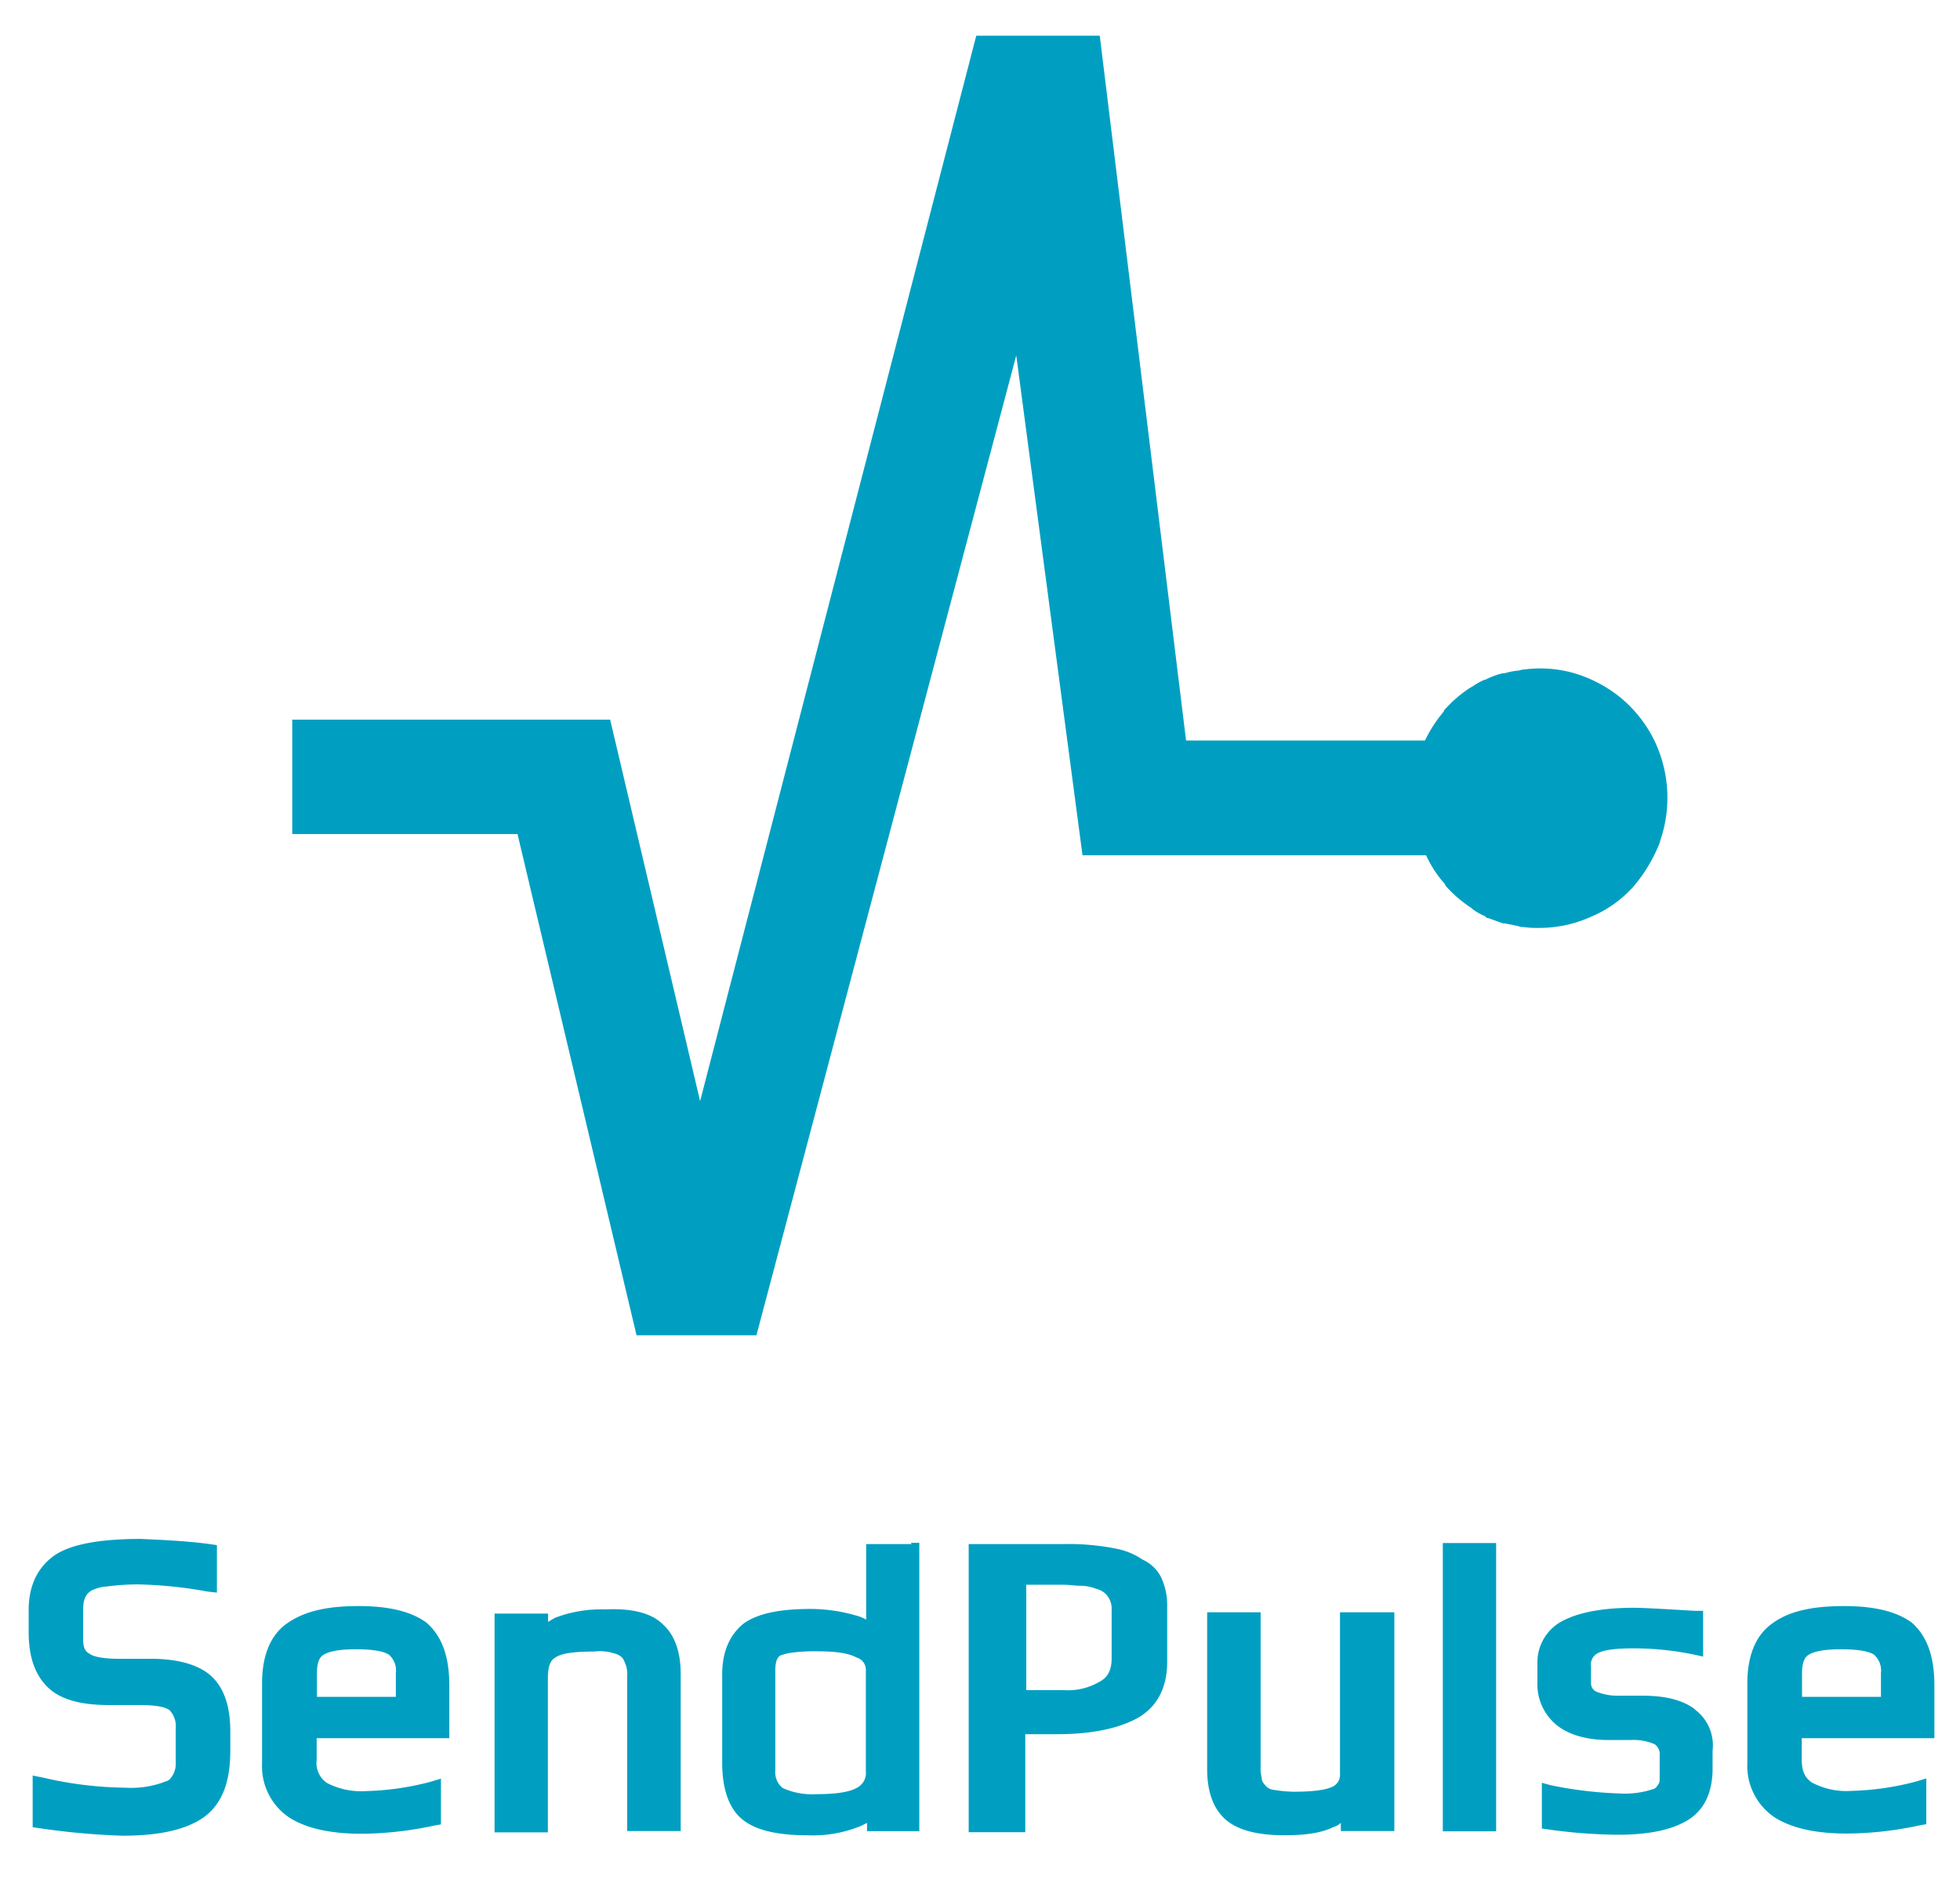 <svg id="Слой_1" data-name="Слой 1" xmlns="http://www.w3.org/2000/svg" xmlns:xlink="http://www.w3.org/1999/xlink" viewBox="0 0 300 288.22"><defs><style>.cls-1{fill:none;}.cls-2{fill:#009fc1;}.cls-3{clip-path:url(#clip-path);}</style><clipPath id="clip-path"><rect class="cls-1" y="231.84" width="300" height="56.38"/></clipPath></defs><path class="cls-2" d="M254.12,128.79a23.69,23.69,0,0,1-4.17,7,18.19,18.19,0,0,1-6.53,4.59,19.21,19.21,0,0,1-7.79,1.66,14.92,14.92,0,0,1-2.5-.14,1.35,1.35,0,0,1-.7-.13l-2.08-.42h-.28c-.84-.28-1.53-.56-2.37-.84-.14,0-.14,0-.27-.13l-.14-.14a8.85,8.85,0,0,1-1.95-1.12l-.14-.14a18.91,18.91,0,0,1-4-3.47v-.14a17.42,17.42,0,0,1-2.92-4.45H165.69L155.55,54.4l-39.77,150H97.43L79.21,127.67H44.73V110.16H93.39l13.77,58.39L149.43,5.46h18.9l13.21,107.89h36.57A20.64,20.64,0,0,1,221,108.9v-.13a19.51,19.51,0,0,1,4-3.48c.14,0,.14-.14.28-.14a12.42,12.42,0,0,1,1.95-1.11h.14c.13,0,.13-.14.27-.14a11.82,11.82,0,0,1,2.37-.84h.28a10.93,10.93,0,0,1,2.08-.41c.28,0,.42-.14.7-.14a19,19,0,0,1,7.92.55,20.48,20.48,0,0,1,7.09,3.76,19.88,19.88,0,0,1,5,6.25,20.22,20.22,0,0,1,1,15.72Z"/><g class="cls-3"><path class="cls-2" d="M101.52,248.7c1.89,1.74,2.67,4.43,2.67,7.59v24H96V256.61a4.87,4.87,0,0,0-.16-1.59,7.53,7.53,0,0,0-.47-1.1,2.17,2.17,0,0,0-1.26-.79,7.09,7.09,0,0,0-3.15-.32c-3.31,0-5.19.32-6,.95-.63.32-1.1,1.26-1.1,3v23.73H75.7V247h8.19v1.26c.31-.16.78-.47,1.1-.63a19.77,19.77,0,0,1,7.55-1.27C96.48,246.17,99.63,246.8,101.52,248.7Zm-78.4,5.22H18.24c-2.51,0-3.93-.32-4.56-.79-.63-.32-.95-.95-.95-2.06v-4.75c0-1.58.48-2.37,1.26-2.84a6,6,0,0,1,2.37-.63,36.44,36.44,0,0,1,4.72-.32,66.62,66.62,0,0,1,10.7,1.1l1.42.16v-7.27l-1.1-.16c-3.47-.47-7.09-.63-10.55-.79-6.14,0-10.7.79-13.22,2.53-2.68,1.9-3.94,4.75-3.94,8.38v3.33c0,3.48.79,6.32,2.83,8.38S12.58,261,16.67,261h4.72c2.52,0,3.94.31,4.57.79a3.57,3.57,0,0,1,.94,2.69v5.37a3.42,3.42,0,0,1-.47,1.9c-.32.48-.47.79-1.1.95a14.47,14.47,0,0,1-6.14.95A57.74,57.74,0,0,1,6.6,272.11L5,271.79v7.91l1.1.16A110.88,110.88,0,0,0,18.72,281c5.35,0,9.44-.8,12.28-2.69,3-2.06,4.25-5.54,4.25-10.29v-3c0-3.48-.79-6.33-2.68-8.23S27.37,253.92,23.12,253.92ZM68.77,258v8.07H48.47v3.32A3.71,3.71,0,0,0,50,272.9a11.23,11.23,0,0,0,6,1.27,42.46,42.46,0,0,0,9.92-1.43l1.57-.47v7l-.94.16a53.91,53.91,0,0,1-11.18,1.27c-4.72,0-8.5-.79-11.17-2.53a9.46,9.46,0,0,1-4.09-8.23V257.71c0-3.95,1.1-7.27,3.77-9.17s6.14-2.69,11-2.69c4.57,0,8,.79,10.39,2.53C67.83,250.6,68.77,253.92,68.77,258Zm-8.18-1.9a3.2,3.2,0,0,0-1.1-2.84c-.79-.48-2.36-.8-5-.8-2.52,0-4.09.32-4.88.8-.63.31-1.1,1.1-1.1,2.84v3.64H60.59Zm78.86-19.93h1.26v44.13h-8v-1.26l-.95.47a19.21,19.21,0,0,1-8,1.43c-4.41,0-7.87-.64-10.07-2.38s-3.15-4.9-3.15-8.7v-13.6c0-3.32,1.1-6,3.3-7.75,2.21-1.58,5.67-2.22,10.24-2.22a24.93,24.93,0,0,1,6.92,1,6,6,0,0,1,1.58.63V236.36h6.92Zm-6.92,19.46a1.93,1.93,0,0,0-1.42-1.9q-1.65-.94-5.67-.95a27.44,27.44,0,0,0-3.93.16,8.33,8.33,0,0,0-2.05.47c-.31.16-.79.64-.79,2.22V271a3.09,3.09,0,0,0,1.11,2.69,10.87,10.87,0,0,0,5.19.95q4.48,0,6.14-.95a2.53,2.53,0,0,0,1.42-2.53v-15.5Zm126.87,6c-1.88-1.43-4.56-2.06-8-2.06h-3.47a8.81,8.81,0,0,1-3.62-.63,1.42,1.42,0,0,1-.79-1.27V255a1.91,1.91,0,0,1,.95-1.89c.79-.48,2.52-.79,5.51-.79a45.78,45.78,0,0,1,9.29.95l1.41.31v-7H259.4c-5.19-.32-8.18-.47-9.29-.47-4.56,0-8.18.63-10.7,1.89a7.13,7.13,0,0,0-4.09,6.65v2.84a8.06,8.06,0,0,0,2.84,6.49c1.88,1.58,4.72,2.37,8,2.37h3.46a8.13,8.13,0,0,1,3.63.64,1.85,1.85,0,0,1,.78,1.74V272c0,.63,0,.95-.31,1.27a1.14,1.14,0,0,1-.79.63,13.94,13.94,0,0,1-5.2.63,61.3,61.3,0,0,1-10.38-1.26L236,272.9v7l1.1.16a79.69,79.69,0,0,0,10.55.79c4.4,0,7.87-.64,10.39-2.06,2.83-1.58,4.09-4.43,4.09-8.07V268A6.83,6.83,0,0,0,259.4,261.67ZM222.1,236.2h-1.26v44.13H229V236.2H222.1Zm-15.74,10.6H205.1v24.68a2,2,0,0,1-1.11,2c-.94.48-2.83.79-6,.79a21.13,21.13,0,0,1-3.15-.31,1.8,1.8,0,0,1-1.26-.79,1.47,1.47,0,0,1-.47-1.11,5.34,5.34,0,0,1-.16-1.58V246.8h-8.18v24c0,3.17.79,5.85,2.68,7.6s5,2.53,9.13,2.53c3.14,0,5.66-.32,7.55-1.27a2.59,2.59,0,0,0,1.1-.63v1.26h8.19V246.8h-7.08Zm-28.65-5.38a10,10,0,0,1,.94,4.27v8.7c0,4-1.57,7-4.72,8.7-3,1.58-7.08,2.37-12.12,2.37h-4.88v15h-8.66V236.36h14.48a36.49,36.49,0,0,1,4.41.16,36.13,36.13,0,0,1,4.09.63,10.6,10.6,0,0,1,3.62,1.58A5.89,5.89,0,0,1,177.71,241.42Zm-7.56,4.9a3.18,3.18,0,0,0-.63-2,3,3,0,0,0-1.73-1.11,6.65,6.65,0,0,0-2.52-.47c-.63,0-1.57-.16-2.68-.16h-5.51v16.13h5.67a9.49,9.49,0,0,0,5.51-1.26c1.26-.64,1.89-1.74,1.89-3.64ZM296.08,258v8.07h-20.3v3.32c0,1.9.62,2.85,1.57,3.48a11.23,11.23,0,0,0,6,1.27,42.61,42.61,0,0,0,9.92-1.43l1.57-.47v7l-.94.16a53.91,53.91,0,0,1-11.18,1.27c-4.72,0-8.5-.79-11.17-2.53a9.47,9.47,0,0,1-4.1-8.23V257.71c0-3.95,1.1-7.27,3.78-9.17,2.52-1.9,6.14-2.69,11-2.69,4.57,0,8,.79,10.39,2.53C295.14,250.6,296.08,253.92,296.08,258Zm-8.18-1.9a3.23,3.23,0,0,0-1.1-2.84c-.79-.48-2.37-.8-5-.8-2.52,0-4.1.32-4.88.8-.63.31-1.1,1.1-1.1,2.84v3.64H287.9Zm-76.35-97A14.29,14.29,0,0,0,216,156a12.53,12.53,0,0,0,2.83-4.59,15.93,15.93,0,0,0,.79-5.38,13.82,13.82,0,0,0-4.73-9.49,13.58,13.58,0,0,0-4.72-2.53,15.1,15.1,0,0,0-5.35-.47h-.47a4.53,4.53,0,0,0-1.42.31h-.16a6.49,6.49,0,0,0-1.57.64c-.16,0-.16.15-.32.15a3.47,3.47,0,0,0-1.25.79.16.16,0,0,0-.16.16,13,13,0,0,0-2.68,2.37,20.64,20.64,0,0,0-2,3H170.15l-8.81-72.6h-12.6L120.41,178.15l-9.13-39.23H78.85v11.87H102l12.12,51.56h12.28l26.44-100.91,6.77,51.4h35a12.53,12.53,0,0,0,2,3,18.85,18.85,0,0,0,2.67,2.37.16.16,0,0,1,.16.16,9.23,9.23,0,0,1,1.26.79c.15,0,.15.16.31.16.48.16,1.1.47,1.58.63h.15c.47.16,1,.16,1.42.32h.47a6.42,6.42,0,0,0,1.74.16A19.33,19.33,0,0,0,211.55,159.17Z"/></g></svg>